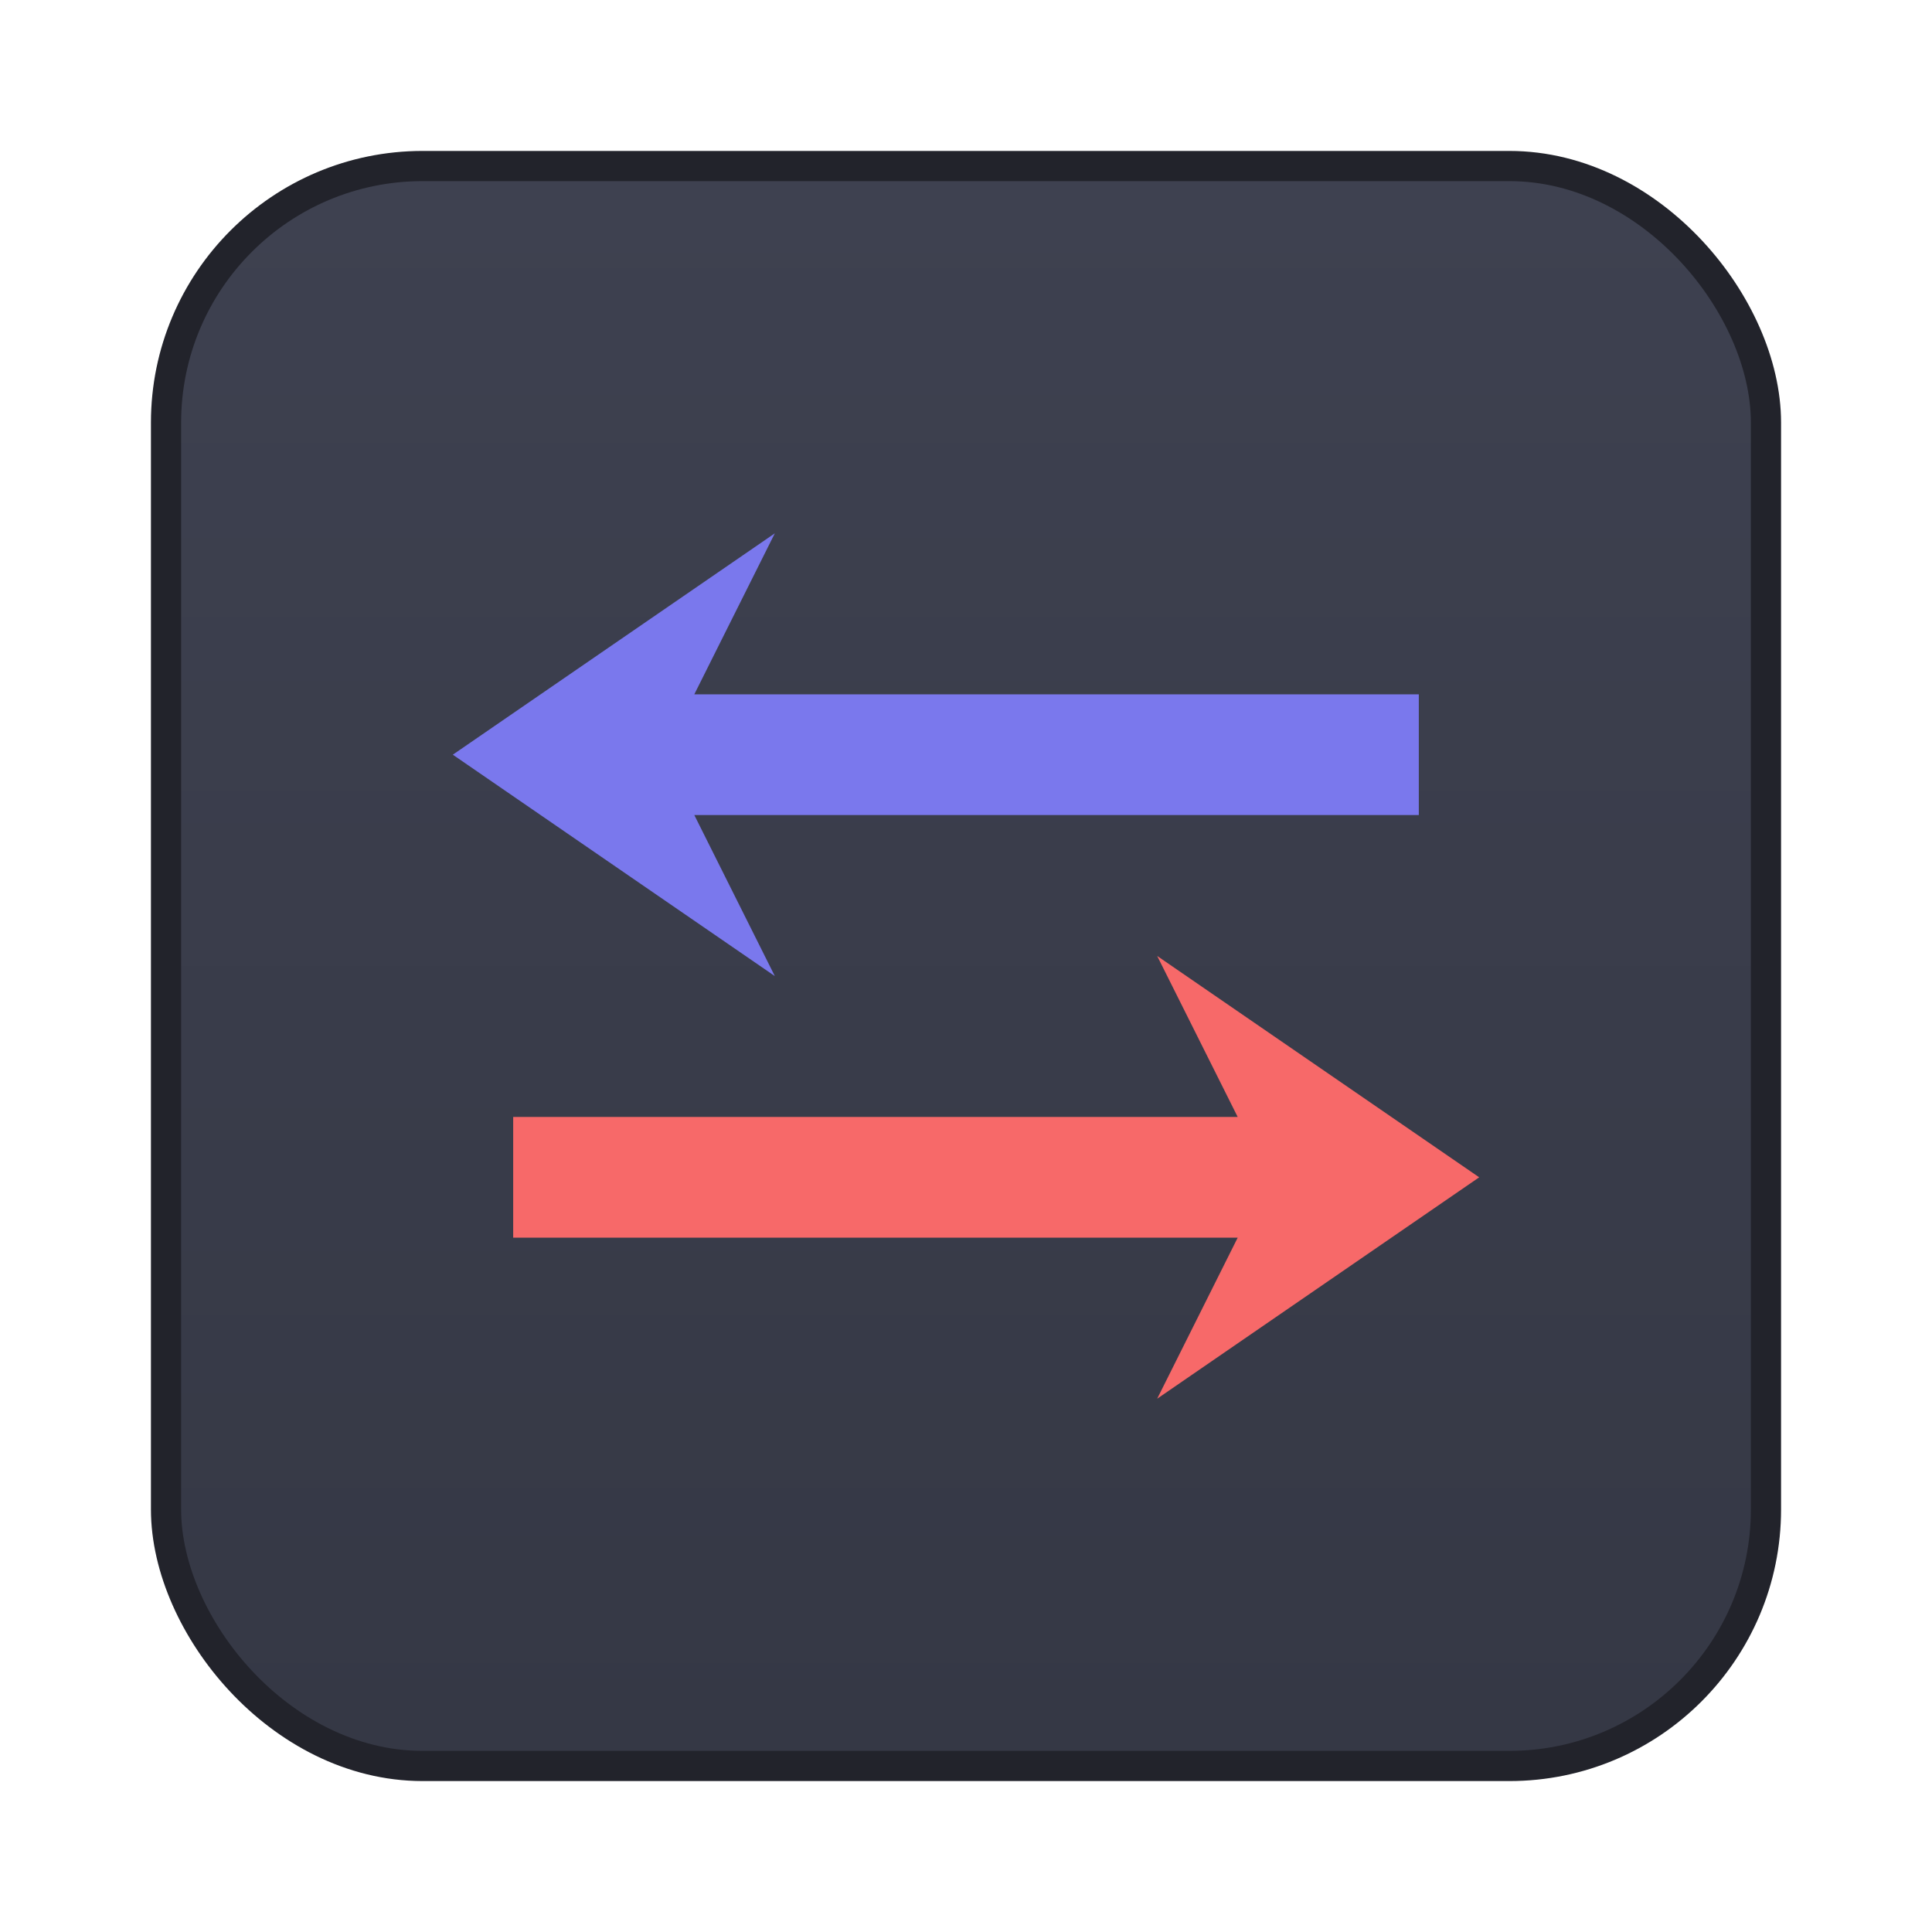 <svg xmlns="http://www.w3.org/2000/svg" width="64" height="64"><defs><linearGradient id="a" x2="0" y1="1" y2="47" gradientTransform="translate(4.87 4.87)scale(1.13)" gradientUnits="userSpaceOnUse"><stop offset="0" stop-color="#3e4150"/><stop offset="1" stop-color="#353845"/></linearGradient></defs><rect width="52" height="52" x="6" y="6" fill="url(#a)" stroke="#22232b" stroke-width="2" rx="8" ry="8"/><rect width="52" height="52" x="6" y="6" fill="url(#a)" rx="8" ry="8"/><path fill="#f76969" d="M38.333 31.667 49 39l-10.667 7.334L41 41H17v-4h24z" style="paint-order:normal"/><path fill="#7a78ed" d="M25.667 17.667 15 25l10.667 7.334L23 27h24v-4H23z" style="paint-order:normal"/></svg>